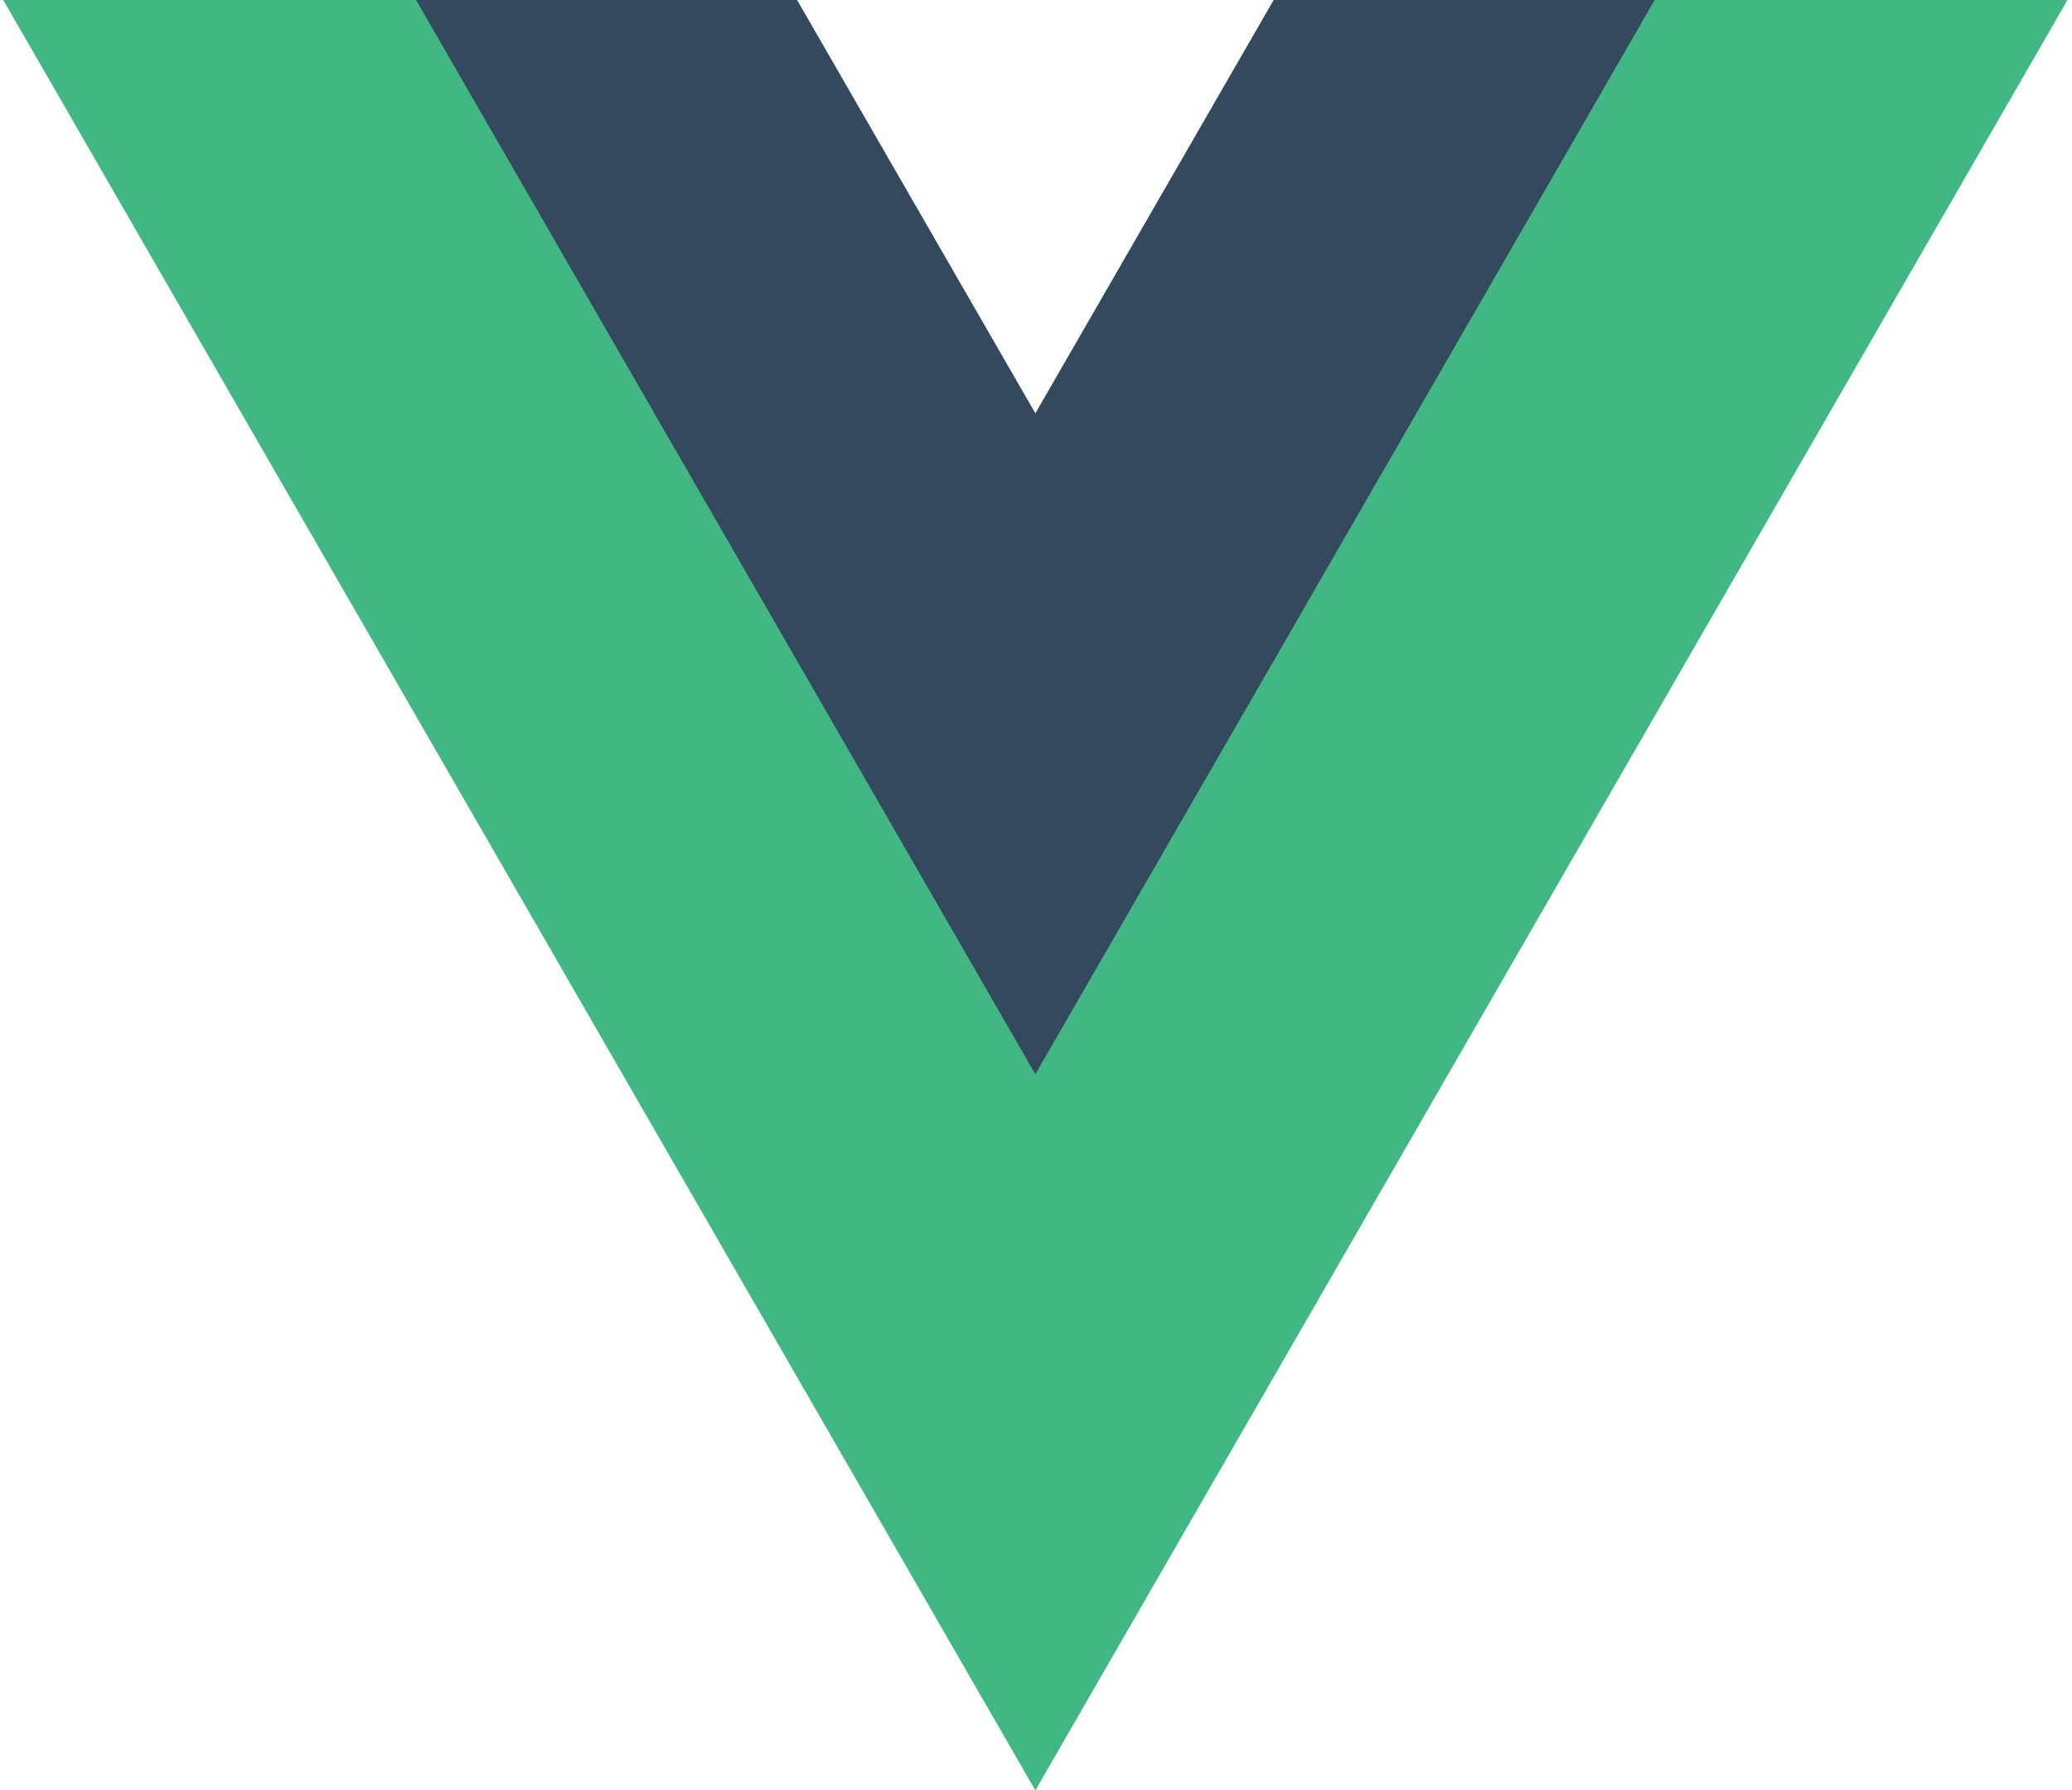<svg width="81" height="70" viewBox="0 0 81 70" fill="none" xmlns="http://www.w3.org/2000/svg">
<g style="mix-blend-mode:luminosity" clip-path="url(#clip0_8_785)">
<path d="M49.794 0L40.475 16.166L31.157 0H0.127L40.475 70L80.824 0H49.794Z" fill="#41B883"/>
<path d="M49.794 0.001L40.475 16.166L31.157 0.001H16.266L40.475 41.999L64.685 0.001H49.794Z" fill="#34495E"/>
</g>
<defs>
<clipPath id="clip0_8_785">
<rect width="80.699" height="70" fill="white" transform="translate(0.129 0)"/>
</clipPath>
</defs>
</svg>

